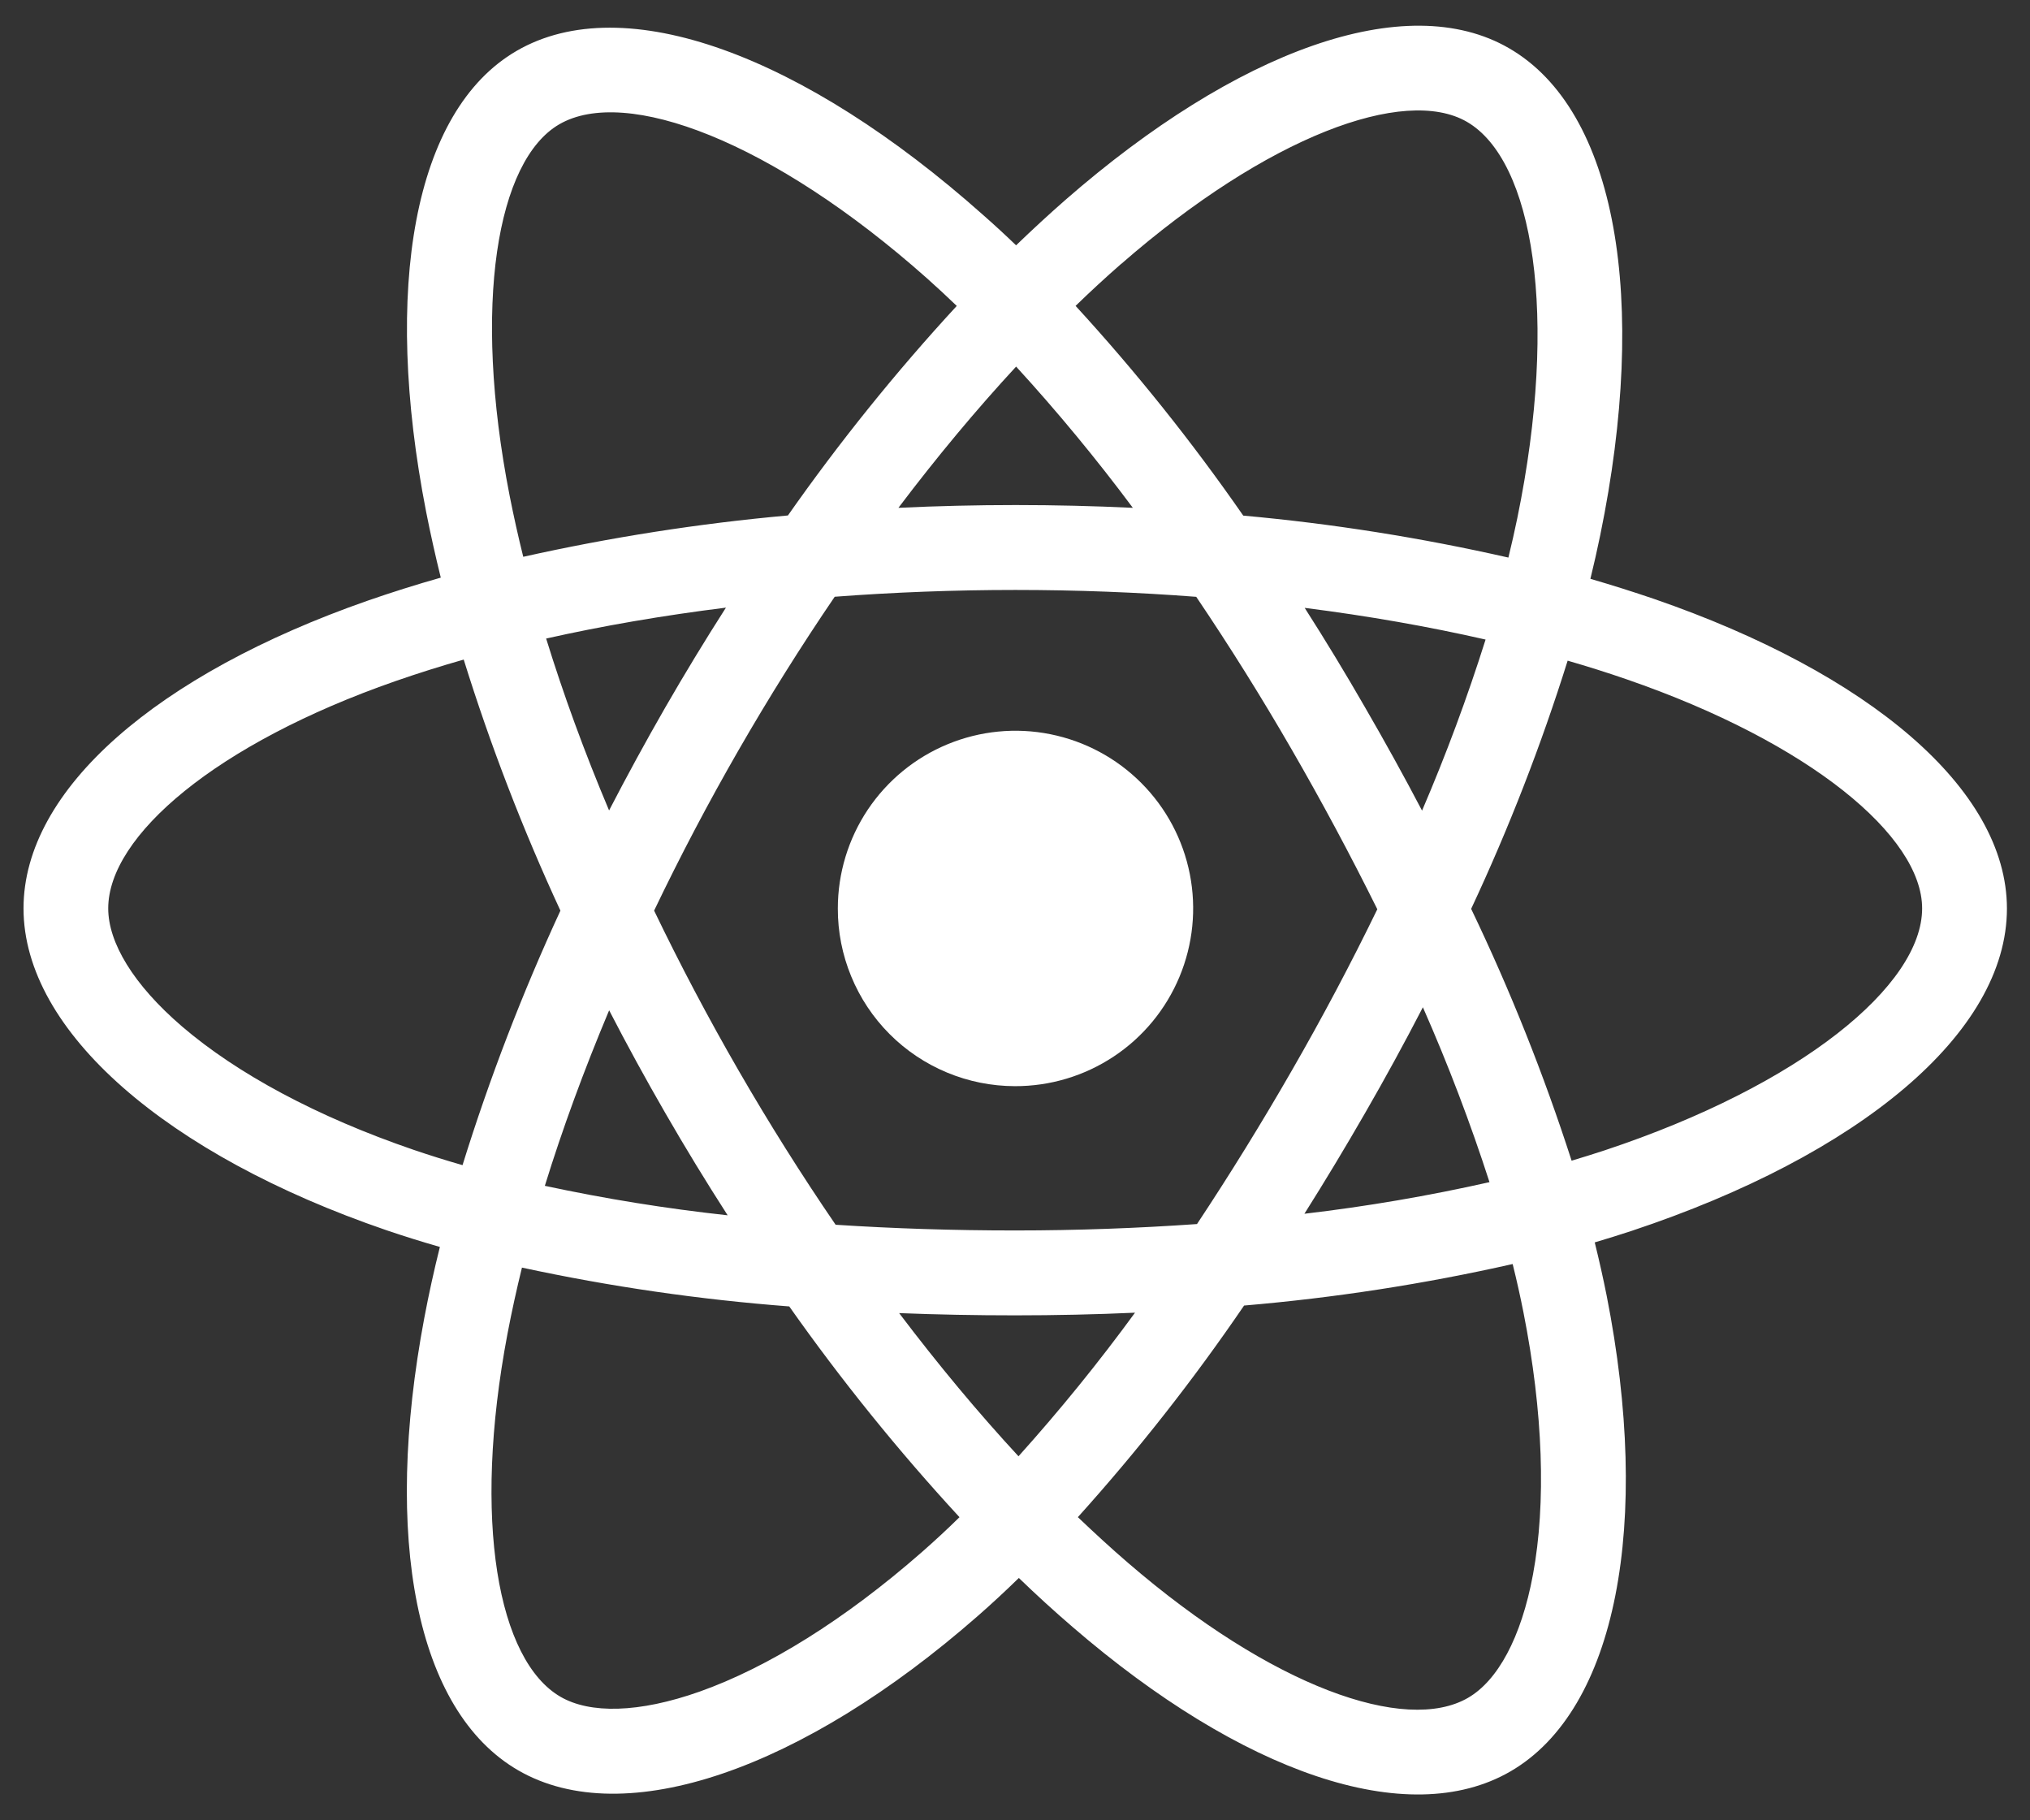 <svg width="58" height="52" viewBox="0 0 58 52" fill="none" xmlns="http://www.w3.org/2000/svg">
<rect x="0" y="0" width="58" height="52" fill="#333333" stroke="none"/>
<path d="M47.264 17.111C46.66 16.905 46.052 16.713 45.44 16.535C45.541 16.122 45.635 15.706 45.721 15.288C47.102 8.571 46.199 3.159 43.116 1.378C40.165 -0.332 35.325 1.45 30.442 5.709C29.962 6.13 29.492 6.563 29.031 7.008C28.724 6.712 28.409 6.422 28.087 6.139C22.969 1.585 17.84 -0.334 14.761 1.453C11.809 3.166 10.932 8.253 12.175 14.62C12.3 15.25 12.439 15.877 12.594 16.501C11.889 16.701 11.189 16.921 10.496 17.162C4.504 19.257 0.672 22.543 0.672 25.95C0.672 29.47 4.785 33 11.034 35.141C11.54 35.313 12.052 35.473 12.568 35.621C12.401 36.289 12.252 36.965 12.123 37.648C10.943 43.905 11.864 48.872 14.809 50.574C17.851 52.332 22.955 50.526 27.93 46.169C28.323 45.825 28.717 45.461 29.11 45.077C29.608 45.558 30.119 46.025 30.645 46.477C35.462 50.631 40.218 52.308 43.159 50.601C46.199 48.837 47.187 43.501 45.904 37.009C45.805 36.514 45.692 36.008 45.564 35.491C45.923 35.385 46.274 35.275 46.618 35.162C53.111 33.005 57.341 29.518 57.341 25.953C57.339 22.53 53.384 19.223 47.264 17.111ZM32.035 7.539C36.217 3.89 40.127 2.45 41.91 3.479C43.807 4.576 44.545 8.998 43.352 14.799C43.274 15.176 43.189 15.553 43.097 15.928C40.601 15.361 38.07 14.96 35.521 14.729C34.061 12.626 32.461 10.624 30.731 8.738C31.155 8.327 31.588 7.927 32.032 7.539H32.035ZM17.404 28.861C17.916 29.853 18.452 30.832 19.011 31.8C19.58 32.787 20.173 33.759 20.79 34.717C19.035 34.526 17.292 34.245 15.567 33.875C16.067 32.255 16.684 30.573 17.404 28.861ZM17.404 23.156C16.696 21.48 16.096 19.832 15.604 18.241C17.221 17.878 18.945 17.582 20.741 17.358C20.139 18.298 19.56 19.251 19.003 20.218C18.447 21.186 17.913 22.165 17.4 23.156H17.404ZM18.691 26.009C19.437 24.453 20.24 22.927 21.101 21.431C21.962 19.936 22.877 18.474 23.849 17.047C25.534 16.92 27.263 16.853 29.009 16.853C30.755 16.853 32.494 16.92 34.178 17.049C35.139 18.472 36.05 19.928 36.909 21.417C37.769 22.905 38.583 24.424 39.352 25.974C38.593 27.535 37.781 29.067 36.915 30.571C36.056 32.066 35.151 33.532 34.2 34.967C32.517 35.085 30.776 35.15 29.005 35.15C27.234 35.15 25.526 35.095 23.875 34.987C22.896 33.556 21.973 32.088 21.105 30.585C20.237 29.082 19.431 27.556 18.687 26.009H18.691ZM39.01 31.783C39.581 30.793 40.129 29.79 40.654 28.774C41.373 30.405 42.009 32.073 42.557 33.77C40.811 34.163 39.046 34.465 37.269 34.673C37.869 33.722 38.449 32.758 39.01 31.783ZM40.63 23.157C40.108 22.161 39.564 21.177 39 20.205C38.449 19.247 37.875 18.3 37.277 17.365C39.085 17.594 40.819 17.899 42.445 18.27C41.922 19.929 41.316 21.559 40.63 23.157ZM29.032 10.472C30.211 11.76 31.324 13.107 32.367 14.507C30.136 14.401 27.903 14.401 25.669 14.507C26.77 13.05 27.898 11.698 29.032 10.472ZM15.979 3.551C17.875 2.451 22.067 4.024 26.486 7.951C26.768 8.203 27.053 8.466 27.336 8.739C25.597 10.625 23.986 12.625 22.512 14.725C19.968 14.954 17.442 15.349 14.95 15.906C14.806 15.327 14.676 14.743 14.56 14.156C13.492 8.699 14.199 4.584 15.979 3.551ZM13.215 33.284C12.743 33.149 12.277 33.003 11.816 32.846C9.054 31.901 6.772 30.669 5.205 29.326C3.803 28.123 3.092 26.923 3.092 25.95C3.092 23.883 6.169 21.245 11.299 19.457C11.944 19.233 12.594 19.028 13.249 18.842C14.011 21.291 14.934 23.686 16.012 26.014C14.921 28.373 13.987 30.802 13.215 33.284ZM26.335 44.342C24.135 46.269 21.933 47.634 19.991 48.323C18.246 48.94 16.856 48.958 16.017 48.473C14.229 47.44 13.486 43.451 14.5 38.1C14.62 37.471 14.758 36.841 14.913 36.211C17.43 36.754 19.982 37.124 22.55 37.32C24.038 39.431 25.663 41.442 27.414 43.341C27.062 43.687 26.702 44.02 26.335 44.342ZM29.1 41.601C27.952 40.36 26.807 38.987 25.69 37.511C26.776 37.554 27.881 37.575 29.005 37.575C30.16 37.575 31.303 37.55 32.429 37.499C31.39 38.922 30.278 40.291 29.1 41.601ZM43.8 44.976C43.462 46.799 42.783 48.015 41.944 48.501C40.158 49.538 36.339 48.191 32.221 44.638C31.749 44.232 31.277 43.797 30.796 43.34C32.513 41.434 34.1 39.414 35.545 37.295C38.128 37.076 40.691 36.68 43.219 36.109C43.335 36.576 43.437 37.034 43.526 37.483C44.094 40.352 44.175 42.947 43.8 44.976ZM45.854 32.859C45.545 32.961 45.226 33.06 44.903 33.157C44.11 30.697 43.151 28.293 42.033 25.963C43.109 23.664 44.031 21.295 44.79 18.873C45.37 19.041 45.933 19.218 46.475 19.406C51.719 21.215 54.918 23.892 54.918 25.95C54.918 28.146 51.463 30.996 45.854 32.859Z" fill="white"/>
<path d="M28.997 31.028C30.002 31.031 30.985 30.736 31.822 30.18C32.659 29.625 33.312 28.833 33.699 27.905C34.086 26.978 34.189 25.957 33.995 24.971C33.801 23.985 33.319 23.079 32.609 22.368C31.9 21.656 30.995 21.171 30.01 20.974C29.025 20.776 28.004 20.876 27.075 21.26C26.146 21.644 25.353 22.294 24.794 23.129C24.236 23.965 23.938 24.947 23.938 25.951C23.936 26.617 24.066 27.276 24.32 27.892C24.573 28.507 24.945 29.067 25.415 29.538C25.885 30.01 26.444 30.384 27.058 30.639C27.673 30.895 28.332 31.027 28.997 31.028Z" fill="white"/>
</svg>
